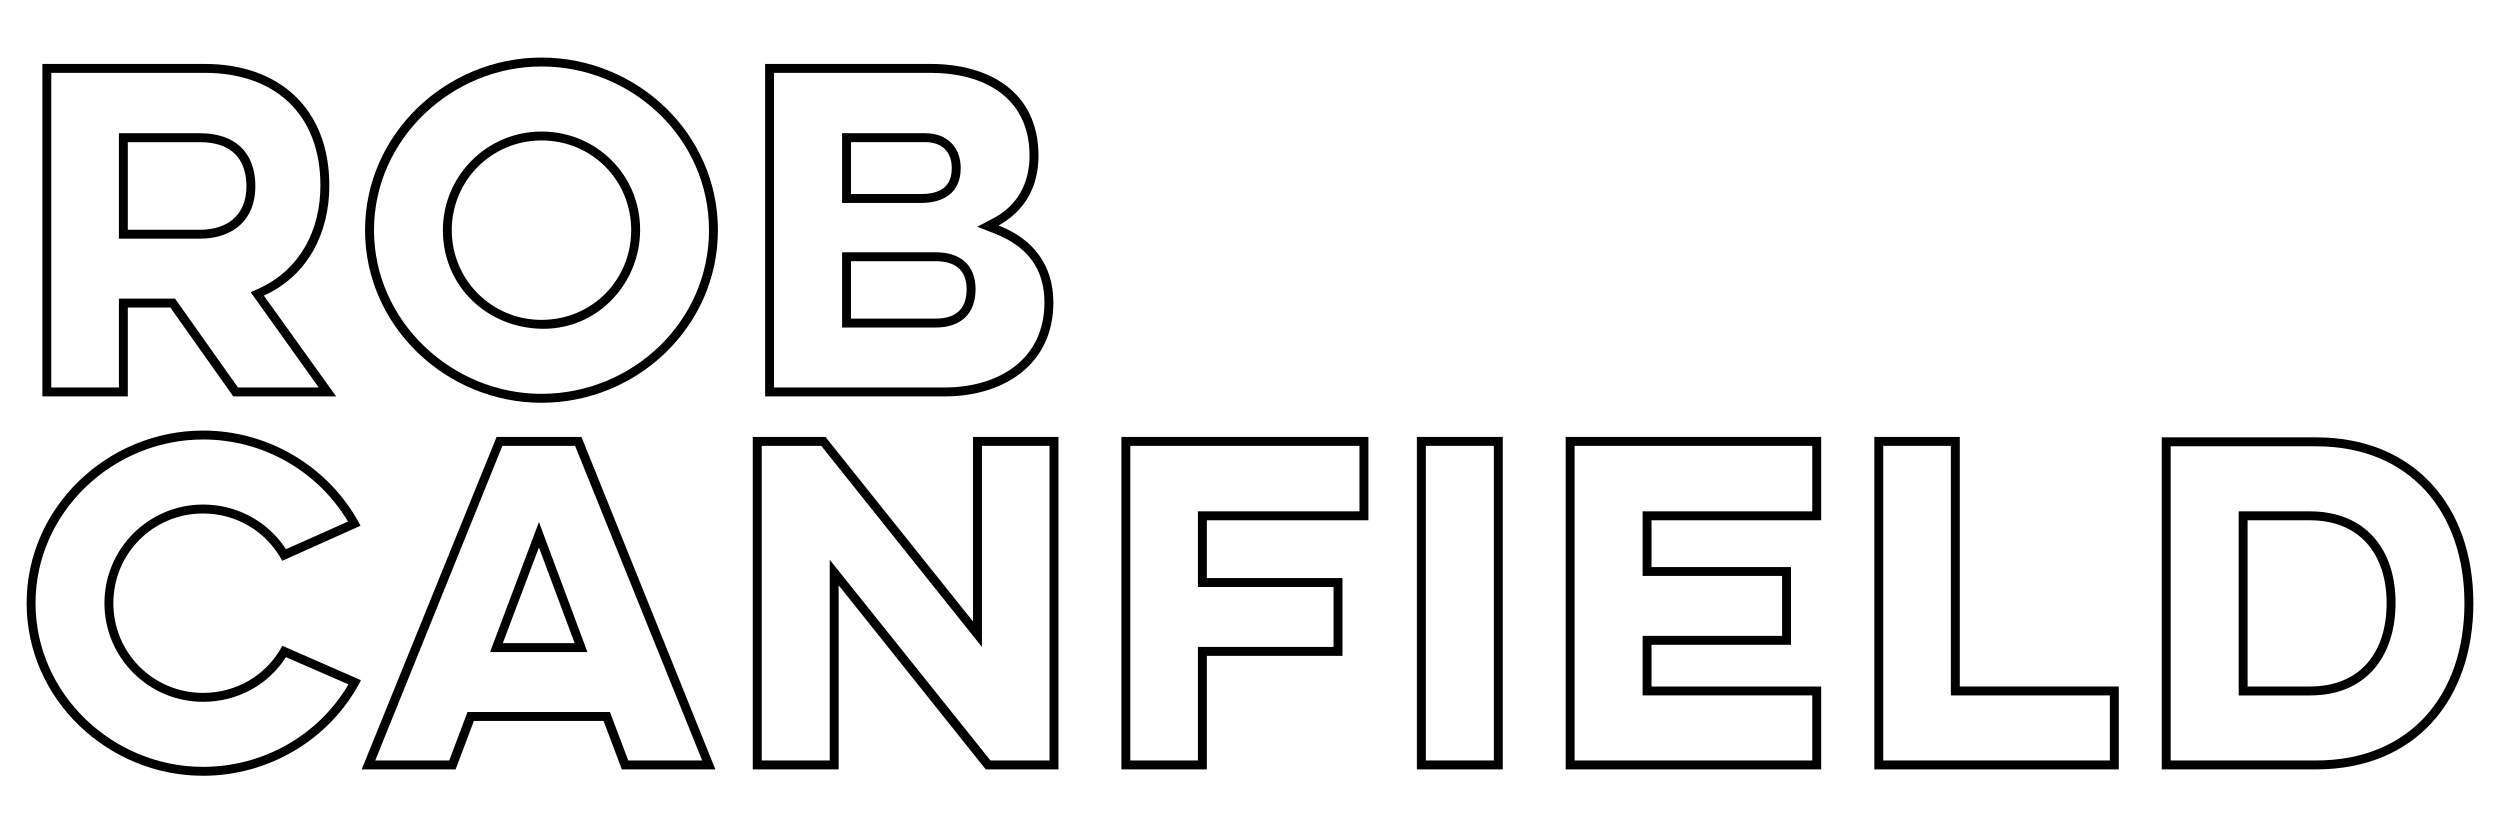 <?xml version="1.0" encoding="utf-8"?>
<!-- Generator: Adobe Illustrator 23.0.6, SVG Export Plug-In . SVG Version: 6.00 Build 0)  -->
<svg version="1.1" id="Layer_1" xmlns="http://www.w3.org/2000/svg" xmlns:xlink="http://www.w3.org/1999/xlink" x="0px" y="0px"
	 viewBox="0 0 1200 400" style="enable-background:new 0 0 1200 400;" xml:space="preserve">
<path d="M161.35,190.27h-49.38l-30.2-42.65H61.35v42.65H20.34V30.69h77.95c36.12,0,59.79,21.83,59.79,58.36
	c0,22.65-10.2,43.26-31.43,52.85L161.35,190.27z M114.21,185.98h38.77l-32.65-45.71l4.49-2.04c19.59-9.18,28.98-28.16,28.98-49.18
	c0-34.28-21.83-54.08-55.51-54.08H24.62v151.01h32.45v-42.65h26.94L114.21,185.98z M122.58,89.46c0,16.12-10.82,25.1-26.53,25.1
	H57.07V63.95h38.98C112.37,63.95,122.58,72.73,122.58,89.46z M118.29,89.46c0-14.28-8.37-21.22-22.24-21.22H61.35v42.04h34.69
	C109.31,110.27,118.29,103.13,118.29,89.46z"/>
<path d="M344.6,110.48c0,46.32-38.77,82.85-84.69,82.85c-45.71,0-84.69-36.73-84.69-82.85c0-46.12,38.98-82.85,84.69-82.85
	C305.83,27.63,344.6,64.16,344.6,110.48z M340.32,110.48c0-44.08-36.93-78.57-80.4-78.57c-43.06,0-80.4,34.9-80.4,78.57
	s37.34,78.56,80.4,78.56C303.38,189.04,340.32,154.56,340.32,110.48z M307.26,110.27c0,25.71-20.2,47.55-46.32,47.55
	c-26.73,0-48.36-20.2-48.36-47.34c0-26.12,21.22-47.34,47.34-47.34C286.24,63.14,307.26,83.95,307.26,110.27z M302.97,110.48
	c0-24.08-18.97-43.06-43.06-43.06c-23.87,0-43.06,19.18-43.06,43.06s19.18,43.06,43.06,43.06
	C284,153.54,302.97,134.56,302.97,110.48z"/>
<path d="M505.62,145.17c0,30.2-24.28,45.1-52.04,45.1h-86.32V30.69h79.38c27.96,0,51.83,13.27,51.83,44.08
	c0,14.69-6.33,26.32-19.18,33.47C495.82,114.56,505.62,127.21,505.62,145.17z M501.33,145.17c0-16.73-8.77-27.14-23.87-33.06
	l-8.37-3.27l7.75-4.08c11.63-6.12,17.34-16.94,17.34-30c0-28.16-22.04-39.79-47.55-39.79h-75.1v151.01h82.03
	C478.88,185.98,501.33,172.92,501.33,145.17z M441.95,97.42H404.2V63.95h40c10.2,0,16.94,6.53,16.94,16.73
	C461.13,92.52,452.97,97.42,441.95,97.42z M468.27,138.84c0,12.04-7.35,18.37-19.18,18.37H404.2v-36.12h44.89
	C460.52,121.09,468.27,126.8,468.27,138.84z M408.48,93.13h33.47c8.57,0,14.9-2.86,14.9-12.45c0-7.96-4.9-12.45-12.65-12.45h-35.71
	V93.13z M463.98,138.84c0-9.59-5.92-13.47-14.9-13.47h-40.61v27.55h40.61C458.48,152.93,463.98,148.64,463.98,138.84z"/>
<g>
	<path d="M173.18,326.45v0.21c-14.49,28.16-44.08,45.71-75.71,45.71c-45.71,0-84.69-36.73-84.69-82.85
		c0-46.12,38.98-82.85,84.69-82.85c31.63,0,60.81,17.55,75.5,45.51v0.21l-37.34,16.73h-0.2c-7.55-14.08-22.04-22.65-37.96-22.65
		c-23.88,0-43.06,19.18-43.06,43.06c0,23.87,19.18,43.06,43.06,43.06c15.92,0,30.41-8.37,37.96-22.45v-0.2L173.18,326.45z
		 M167.26,328.5l-30-13.06c-8.77,13.67-23.67,21.43-39.79,21.43c-26.12,0-47.34-21.22-47.34-47.34c0-26.12,21.22-47.35,47.34-47.35
		c16.12,0,31.02,7.96,39.79,21.43l29.79-13.27c-14.69-24.49-41.02-39.39-69.59-39.39c-43.26,0-80.4,34.9-80.4,78.57
		c0,43.67,37.14,78.57,80.4,78.57C126.04,368.09,152.78,353.19,167.26,328.5z"/>
	<path d="M343.38,369.31h-44.9l-8.77-23.27h-62.24l-8.77,23.27h-45.1l64.69-159.38v-0.21h40.81L343.38,369.31z M301.55,365.02h35.5
		l-61.01-151.01h-34.9l-61.02,151.01h35.51l8.78-23.26h68.36L301.55,365.02z M281.96,312.99h-46.73l23.47-62.44L281.96,312.99z
		 M275.83,308.7l-17.14-45.92l-17.34,45.92H275.83z"/>
	<path d="M508.06,209.73v159.58h-34.9l-70.61-88.36v88.36h-41.22V209.73h34.89l70.81,88.56v-88.56H508.06z M503.78,214.01h-32.45
		v96.53l-77.14-96.53h-28.57v151.01h32.65v-96.32l77.14,96.32h28.36V214.01z"/>
	<path d="M579.29,249.73v27.75h65.1v37.34h-65.1v54.49h-41.02V209.73h118.56v40H579.29z M575,281.77v-36.33h77.55v-31.43H542.55
		v151.01H575v-54.48h65.1v-28.77H575z"/>
	<path d="M721.32,209.73v159.58H680.1V209.73H721.32z M717.04,214.01h-32.65v151.01h32.65V214.01z"/>
	<path d="M792.74,249.73v22.45h66.94v37.34h-66.94v20h81.42v39.79H751.53V209.73h122.64v40H792.74z M788.46,276.46v-31.02h81.42
		v-31.43H755.81v151.01h114.07V333.8h-81.42v-28.57h66.94v-28.77H788.46z"/>
	<path d="M1017.02,329.52v39.79H899.68V209.73h41.02v119.79H1017.02z M1012.73,333.8h-76.32V214.01h-32.45v151.01h108.76V333.8z"/>
	<path d="M1187.21,289.52c0,46.32-27.75,79.79-75.5,79.79h-74.07V209.93h74.07C1159.26,209.93,1187.21,243.4,1187.21,289.52z
		 M1182.93,289.52c0-43.67-26.12-75.3-71.22-75.3h-69.79v150.81h69.79C1157.01,365.02,1182.93,333.4,1182.93,289.52z
		 M1149.87,289.32c0,25.71-14.08,44.49-41.02,44.49h-34.28v-88.36h34.08C1135.38,245.44,1149.87,263.61,1149.87,289.32z
		 M1145.58,289.52c0-23.27-12.65-39.79-36.93-39.79h-29.8v79.79h29.8C1133.14,329.52,1145.58,312.99,1145.58,289.52z"/>
</g>
</svg>
